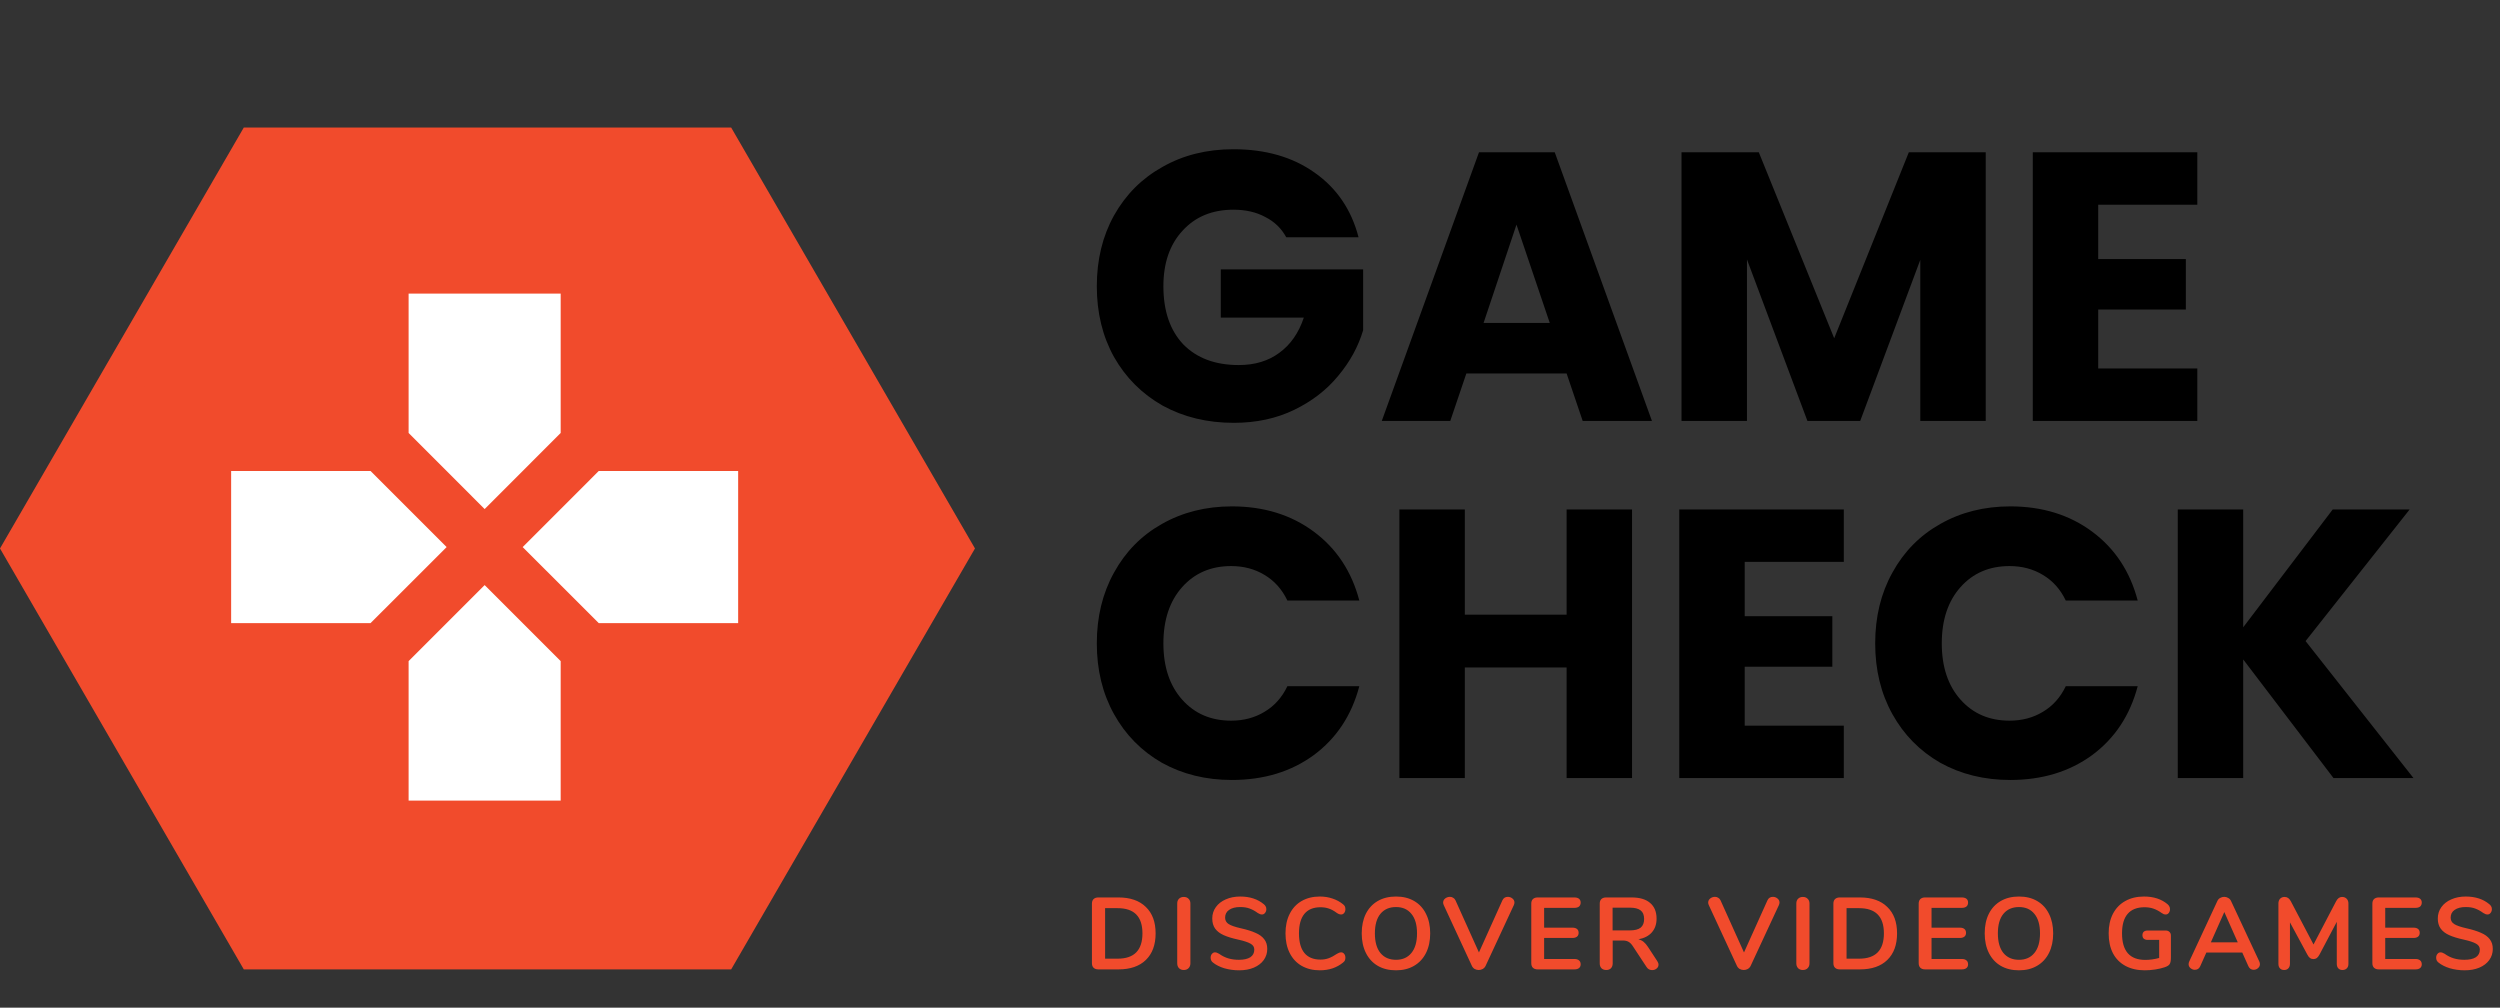 <svg width="196" height="79" viewBox="0 0 196 79" fill="none" xmlns="http://www.w3.org/2000/svg">
<rect x="0" y="0" width="196" height="79" fill="#333333" stroke="none"/>
<path d="M76.438 43L57.324 76H19.113L0 43L19.113 10H57.324L76.438 43Z" fill="#F14B2C"/>
<path d="M19.184 71.078L4.316 45.406C3.457 43.926 3.457 42.094 4.316 40.598L19.184 14.926C20.043 13.445 21.625 12.523 23.363 12.523H53.094C54.812 12.523 56.398 13.43 57.273 14.926L72.141 40.598C73 42.078 73 43.91 72.141 45.406L57.273 71.078C56.414 72.559 54.832 73.481 53.094 73.481H23.344C21.625 73.481 20.043 72.559 19.184 71.078Z" fill="#F14B2C"/>
<path d="M71.332 41.07L56.449 15.395C55.758 14.203 54.461 13.465 53.078 13.465H23.344C21.965 13.465 20.664 14.203 19.973 15.395L5.109 41.07C4.754 41.676 4.586 42.348 4.586 43C4.586 43.656 4.754 44.348 5.109 44.934L19.973 70.609C20.664 71.801 21.965 72.539 23.344 72.539H53.078C54.461 72.539 55.758 71.801 56.449 70.609L71.332 44.934C71.668 44.348 71.836 43.676 71.836 43C71.836 42.328 71.668 41.656 71.332 41.07ZM71.18 44.852L56.312 70.523C55.656 71.668 54.41 72.371 53.094 72.371H23.344C22.012 72.371 20.781 71.668 20.125 70.523L5.258 44.852C4.922 44.277 4.77 43.641 4.77 43C4.77 42.363 4.938 41.727 5.258 41.152L20.125 15.48C20.781 14.336 22.031 13.633 23.344 13.633H53.078C54.41 13.633 55.641 14.336 56.297 15.48L71.18 41.152C71.516 41.727 71.668 42.363 71.668 43C71.668 43.641 71.5 44.277 71.18 44.852Z" fill="#F14B2C"/>
<path d="M43.957 33.945V23.016H32.035V33.945L37.996 39.91L43.957 33.945ZM29.051 36.926H18.121V48.852H29.051L35.016 42.891L29.051 36.926ZM32.035 51.832V62.766H43.957V51.832L37.996 45.871L32.035 51.832ZM46.941 36.926L40.977 42.891L46.941 48.852H57.871V36.926H46.941Z" fill="white"/>
<path d="M100.84 18.6C100.46 17.9 99.91 17.37 99.19 17.01C98.49 16.63 97.66 16.44 96.7 16.44C95.04 16.44 93.71 16.99 92.71 18.09C91.71 19.17 91.21 20.62 91.21 22.44C91.21 24.38 91.73 25.9 92.77 27C93.83 28.08 95.28 28.62 97.12 28.62C98.38 28.62 99.44 28.3 100.3 27.66C101.18 27.02 101.82 26.1 102.22 24.9H95.71V21.12H106.87V25.89C106.49 27.17 105.84 28.36 104.92 29.46C104.02 30.56 102.87 31.45 101.47 32.13C100.07 32.81 98.49 33.15 96.73 33.15C94.65 33.15 92.79 32.7 91.15 31.8C89.53 30.88 88.26 29.61 87.34 27.99C86.44 26.37 85.99 24.52 85.99 22.44C85.99 20.36 86.44 18.51 87.34 16.89C88.26 15.25 89.53 13.98 91.15 13.08C92.77 12.16 94.62 11.7 96.7 11.7C99.22 11.7 101.34 12.31 103.06 13.53C104.8 14.75 105.95 16.44 106.51 18.6H100.84ZM122.822 29.28H114.962L113.702 33H108.332L115.952 11.94H121.892L129.512 33H124.082L122.822 29.28ZM121.502 25.32L118.892 17.61L116.312 25.32H121.502ZM155.681 11.94V33H150.551V20.37L145.841 33H141.701L136.961 20.34V33H131.831V11.94H137.891L143.801 26.52L149.651 11.94H155.681ZM164.5 16.05V20.31H171.37V24.27H164.5V28.89H172.27V33H159.37V11.94H172.27V16.05H164.5Z" fill="black"/>
<path d="M85.99 50.44C85.99 48.36 86.44 46.51 87.34 44.89C88.24 43.25 89.49 41.98 91.09 41.08C92.71 40.16 94.54 39.7 96.58 39.7C99.08 39.7 101.22 40.36 103 41.68C104.78 43 105.97 44.8 106.57 47.08H100.93C100.51 46.2 99.91 45.53 99.13 45.07C98.37 44.61 97.5 44.38 96.52 44.38C94.94 44.38 93.66 44.93 92.68 46.03C91.7 47.13 91.21 48.6 91.21 50.44C91.21 52.28 91.7 53.75 92.68 54.85C93.66 55.95 94.94 56.5 96.52 56.5C97.5 56.5 98.37 56.27 99.13 55.81C99.91 55.35 100.51 54.68 100.93 53.8H106.57C105.97 56.08 104.78 57.88 103 59.2C101.22 60.5 99.08 61.15 96.58 61.15C94.54 61.15 92.71 60.7 91.09 59.8C89.49 58.88 88.24 57.61 87.34 55.99C86.44 54.37 85.99 52.52 85.99 50.44ZM127.952 39.94V61H122.822V52.33H114.842V61H109.712V39.94H114.842V48.19H122.822V39.94H127.952ZM136.785 44.05V48.31H143.655V52.27H136.785V56.89H144.555V61H131.655V39.94H144.555V44.05H136.785ZM147.015 50.44C147.015 48.36 147.465 46.51 148.365 44.89C149.265 43.25 150.515 41.98 152.115 41.08C153.735 40.16 155.565 39.7 157.605 39.7C160.105 39.7 162.245 40.36 164.025 41.68C165.805 43 166.995 44.8 167.595 47.08H161.955C161.535 46.2 160.935 45.53 160.155 45.07C159.395 44.61 158.525 44.38 157.545 44.38C155.965 44.38 154.685 44.93 153.705 46.03C152.725 47.13 152.235 48.6 152.235 50.44C152.235 52.28 152.725 53.75 153.705 54.85C154.685 55.95 155.965 56.5 157.545 56.5C158.525 56.5 159.395 56.27 160.155 55.81C160.935 55.35 161.535 54.68 161.955 53.8H167.595C166.995 56.08 165.805 57.88 164.025 59.2C162.245 60.5 160.105 61.15 157.605 61.15C155.565 61.15 153.735 60.7 152.115 59.8C150.515 58.88 149.265 57.61 148.365 55.99C147.465 54.37 147.015 52.52 147.015 50.44ZM182.947 61L175.867 51.7V61H170.737V39.94H175.867V49.18L182.887 39.94H188.917L180.757 50.26L189.217 61H182.947Z" fill="black"/>
<path d="M86.104 76C85.949 76 85.827 75.957 85.736 75.872C85.651 75.787 85.608 75.667 85.608 75.512V70.848C85.608 70.693 85.651 70.573 85.736 70.488C85.827 70.403 85.949 70.36 86.104 70.36H87.688C88.611 70.36 89.325 70.608 89.832 71.104C90.344 71.595 90.6 72.285 90.6 73.176C90.6 74.072 90.344 74.768 89.832 75.264C89.325 75.755 88.611 76 87.688 76H86.104ZM87.624 75.16C88.92 75.16 89.568 74.499 89.568 73.176C89.568 71.859 88.92 71.2 87.624 71.2H86.64V75.16H87.624ZM92.807 76.048C92.653 76.048 92.527 76 92.431 75.904C92.341 75.808 92.295 75.683 92.295 75.528V70.832C92.295 70.677 92.341 70.555 92.431 70.464C92.527 70.368 92.653 70.32 92.807 70.32C92.967 70.32 93.093 70.368 93.183 70.464C93.279 70.555 93.327 70.677 93.327 70.832V75.528C93.327 75.683 93.279 75.808 93.183 75.904C93.093 76 92.967 76.048 92.807 76.048ZM97.153 76.072C96.743 76.072 96.353 76.019 95.985 75.912C95.623 75.8 95.327 75.651 95.097 75.464C94.975 75.373 94.913 75.245 94.913 75.08C94.913 74.968 94.945 74.872 95.009 74.792C95.079 74.707 95.159 74.664 95.249 74.664C95.345 74.664 95.455 74.701 95.577 74.776C95.807 74.941 96.047 75.061 96.297 75.136C96.548 75.211 96.825 75.248 97.129 75.248C97.519 75.248 97.817 75.181 98.025 75.048C98.233 74.909 98.337 74.709 98.337 74.448C98.337 74.245 98.239 74.091 98.041 73.984C97.849 73.872 97.527 73.765 97.073 73.664C96.604 73.563 96.223 73.445 95.929 73.312C95.636 73.179 95.415 73.008 95.265 72.8C95.116 72.592 95.041 72.328 95.041 72.008C95.041 71.677 95.135 71.381 95.321 71.12C95.508 70.859 95.767 70.656 96.097 70.512C96.433 70.363 96.809 70.288 97.225 70.288C97.988 70.288 98.609 70.491 99.089 70.896C99.159 70.955 99.207 71.013 99.233 71.072C99.265 71.125 99.281 71.195 99.281 71.28C99.281 71.392 99.247 71.491 99.177 71.576C99.113 71.656 99.036 71.696 98.945 71.696C98.892 71.696 98.841 71.688 98.793 71.672C98.751 71.656 98.692 71.627 98.617 71.584C98.399 71.424 98.185 71.307 97.977 71.232C97.775 71.152 97.524 71.112 97.225 71.112C96.863 71.112 96.575 71.187 96.361 71.336C96.153 71.48 96.049 71.683 96.049 71.944C96.049 72.163 96.143 72.331 96.329 72.448C96.516 72.565 96.833 72.675 97.281 72.776C97.756 72.883 98.14 73.003 98.433 73.136C98.732 73.264 98.959 73.429 99.113 73.632C99.273 73.835 99.353 74.088 99.353 74.392C99.353 74.723 99.26 75.016 99.073 75.272C98.892 75.523 98.633 75.72 98.297 75.864C97.967 76.003 97.585 76.072 97.153 76.072ZM103.479 76.072C102.935 76.072 102.457 75.955 102.047 75.72C101.641 75.485 101.329 75.149 101.111 74.712C100.892 74.275 100.783 73.763 100.783 73.176C100.783 72.589 100.892 72.08 101.111 71.648C101.329 71.211 101.641 70.875 102.047 70.64C102.457 70.405 102.935 70.288 103.479 70.288C103.831 70.288 104.161 70.341 104.471 70.448C104.78 70.549 105.055 70.699 105.295 70.896C105.364 70.949 105.412 71.005 105.439 71.064C105.465 71.123 105.479 71.195 105.479 71.28C105.479 71.397 105.447 71.496 105.383 71.576C105.319 71.656 105.241 71.696 105.151 71.696C105.044 71.696 104.935 71.659 104.823 71.584C104.593 71.413 104.38 71.296 104.183 71.232C103.985 71.163 103.767 71.128 103.527 71.128C102.972 71.128 102.551 71.301 102.263 71.648C101.98 71.995 101.839 72.504 101.839 73.176C101.839 73.853 101.98 74.365 102.263 74.712C102.551 75.059 102.972 75.232 103.527 75.232C103.756 75.232 103.967 75.197 104.159 75.128C104.356 75.059 104.577 74.941 104.823 74.776C104.876 74.744 104.929 74.717 104.983 74.696C105.036 74.675 105.092 74.664 105.151 74.664C105.241 74.664 105.319 74.704 105.383 74.784C105.447 74.864 105.479 74.963 105.479 75.08C105.479 75.16 105.465 75.232 105.439 75.296C105.412 75.355 105.364 75.411 105.295 75.464C105.055 75.661 104.78 75.813 104.471 75.92C104.161 76.021 103.831 76.072 103.479 76.072ZM109.447 76.072C108.898 76.072 108.42 75.955 108.015 75.72C107.615 75.485 107.306 75.149 107.087 74.712C106.868 74.275 106.759 73.763 106.759 73.176C106.759 72.589 106.866 72.08 107.079 71.648C107.298 71.211 107.61 70.875 108.015 70.64C108.42 70.405 108.898 70.288 109.447 70.288C109.996 70.288 110.471 70.405 110.871 70.64C111.276 70.875 111.586 71.211 111.799 71.648C112.018 72.08 112.127 72.589 112.127 73.176C112.127 73.763 112.018 74.275 111.799 74.712C111.58 75.149 111.268 75.485 110.863 75.72C110.463 75.955 109.991 76.072 109.447 76.072ZM109.447 75.248C109.964 75.248 110.367 75.069 110.655 74.712C110.948 74.355 111.095 73.843 111.095 73.176C111.095 72.509 110.948 72 110.655 71.648C110.367 71.291 109.964 71.112 109.447 71.112C108.924 71.112 108.516 71.291 108.223 71.648C107.935 72 107.791 72.509 107.791 73.176C107.791 73.843 107.935 74.355 108.223 74.712C108.516 75.069 108.924 75.248 109.447 75.248ZM117.789 70.584C117.874 70.403 118.016 70.312 118.213 70.312C118.346 70.312 118.466 70.355 118.573 70.44C118.68 70.525 118.733 70.632 118.733 70.76C118.733 70.819 118.717 70.885 118.685 70.96L116.469 75.728C116.421 75.829 116.346 75.909 116.245 75.968C116.149 76.021 116.045 76.048 115.933 76.048C115.821 76.048 115.714 76.021 115.613 75.968C115.517 75.909 115.445 75.829 115.397 75.728L113.189 70.96C113.157 70.885 113.141 70.821 113.141 70.768C113.141 70.635 113.194 70.525 113.301 70.44C113.413 70.355 113.538 70.312 113.677 70.312C113.768 70.312 113.85 70.336 113.925 70.384C114.005 70.427 114.066 70.493 114.109 70.584L115.949 74.672L117.789 70.584ZM120.548 76C120.393 76 120.27 75.957 120.18 75.872C120.094 75.787 120.052 75.667 120.052 75.512V70.848C120.052 70.693 120.094 70.573 120.18 70.488C120.27 70.403 120.393 70.36 120.548 70.36H123.436C123.59 70.36 123.71 70.395 123.796 70.464C123.881 70.533 123.924 70.632 123.924 70.76C123.924 70.893 123.881 70.997 123.796 71.072C123.71 71.141 123.59 71.176 123.436 71.176H121.06V72.728H123.276C123.43 72.728 123.55 72.763 123.636 72.832C123.721 72.901 123.764 73.003 123.764 73.136C123.764 73.264 123.721 73.363 123.636 73.432C123.55 73.501 123.43 73.536 123.276 73.536H121.06V75.184H123.436C123.59 75.184 123.71 75.221 123.796 75.296C123.881 75.365 123.924 75.467 123.924 75.6C123.924 75.728 123.881 75.827 123.796 75.896C123.71 75.965 123.59 76 123.436 76H120.548ZM129.931 75.352C129.995 75.448 130.027 75.541 130.027 75.632C130.027 75.755 129.976 75.856 129.875 75.936C129.779 76.016 129.664 76.056 129.531 76.056C129.445 76.056 129.363 76.037 129.283 76C129.208 75.957 129.144 75.896 129.091 75.816L128.027 74.2C127.92 74.029 127.805 73.909 127.683 73.84C127.565 73.771 127.411 73.736 127.219 73.736H126.435V75.528C126.435 75.688 126.389 75.816 126.299 75.912C126.208 76.003 126.085 76.048 125.931 76.048C125.776 76.048 125.651 76.003 125.555 75.912C125.464 75.816 125.419 75.688 125.419 75.528V70.848C125.419 70.693 125.461 70.573 125.547 70.488C125.637 70.403 125.76 70.36 125.915 70.36H127.915C128.555 70.36 129.04 70.504 129.371 70.792C129.707 71.075 129.875 71.485 129.875 72.024C129.875 72.461 129.749 72.821 129.499 73.104C129.253 73.381 128.904 73.56 128.451 73.64C128.605 73.677 128.741 73.744 128.859 73.84C128.976 73.936 129.091 74.069 129.203 74.24L129.931 75.352ZM127.771 72.944C128.16 72.944 128.445 72.872 128.627 72.728C128.808 72.579 128.899 72.352 128.899 72.048C128.899 71.739 128.808 71.515 128.627 71.376C128.445 71.232 128.16 71.16 127.771 71.16H126.427V72.944H127.771ZM138.569 70.584C138.654 70.403 138.796 70.312 138.993 70.312C139.126 70.312 139.246 70.355 139.353 70.44C139.46 70.525 139.513 70.632 139.513 70.76C139.513 70.819 139.497 70.885 139.465 70.96L137.249 75.728C137.201 75.829 137.126 75.909 137.025 75.968C136.929 76.021 136.825 76.048 136.713 76.048C136.601 76.048 136.494 76.021 136.393 75.968C136.297 75.909 136.225 75.829 136.177 75.728L133.969 70.96C133.937 70.885 133.921 70.821 133.921 70.768C133.921 70.635 133.974 70.525 134.081 70.44C134.193 70.355 134.318 70.312 134.457 70.312C134.548 70.312 134.63 70.336 134.705 70.384C134.785 70.427 134.846 70.493 134.889 70.584L136.729 74.672L138.569 70.584ZM141.344 76.048C141.189 76.048 141.064 76 140.968 75.904C140.877 75.808 140.832 75.683 140.832 75.528V70.832C140.832 70.677 140.877 70.555 140.968 70.464C141.064 70.368 141.189 70.32 141.344 70.32C141.504 70.32 141.629 70.368 141.72 70.464C141.816 70.555 141.864 70.677 141.864 70.832V75.528C141.864 75.683 141.816 75.808 141.72 75.904C141.629 76 141.504 76.048 141.344 76.048ZM144.234 76C144.079 76 143.957 75.957 143.866 75.872C143.781 75.787 143.738 75.667 143.738 75.512V70.848C143.738 70.693 143.781 70.573 143.866 70.488C143.957 70.403 144.079 70.36 144.234 70.36H145.818C146.741 70.36 147.455 70.608 147.962 71.104C148.474 71.595 148.73 72.285 148.73 73.176C148.73 74.072 148.474 74.768 147.962 75.264C147.455 75.755 146.741 76 145.818 76H144.234ZM145.754 75.16C147.05 75.16 147.698 74.499 147.698 73.176C147.698 71.859 147.05 71.2 145.754 71.2H144.77V75.16H145.754ZM150.921 76C150.767 76 150.644 75.957 150.553 75.872C150.468 75.787 150.425 75.667 150.425 75.512V70.848C150.425 70.693 150.468 70.573 150.553 70.488C150.644 70.403 150.767 70.36 150.921 70.36H153.809C153.964 70.36 154.084 70.395 154.169 70.464C154.255 70.533 154.297 70.632 154.297 70.76C154.297 70.893 154.255 70.997 154.169 71.072C154.084 71.141 153.964 71.176 153.809 71.176H151.433V72.728H153.649C153.804 72.728 153.924 72.763 154.009 72.832C154.095 72.901 154.137 73.003 154.137 73.136C154.137 73.264 154.095 73.363 154.009 73.432C153.924 73.501 153.804 73.536 153.649 73.536H151.433V75.184H153.809C153.964 75.184 154.084 75.221 154.169 75.296C154.255 75.365 154.297 75.467 154.297 75.6C154.297 75.728 154.255 75.827 154.169 75.896C154.084 75.965 153.964 76 153.809 76H150.921ZM158.289 76.072C157.739 76.072 157.262 75.955 156.857 75.72C156.457 75.485 156.147 75.149 155.929 74.712C155.71 74.275 155.601 73.763 155.601 73.176C155.601 72.589 155.707 72.08 155.921 71.648C156.139 71.211 156.451 70.875 156.857 70.64C157.262 70.405 157.739 70.288 158.289 70.288C158.838 70.288 159.313 70.405 159.713 70.64C160.118 70.875 160.427 71.211 160.641 71.648C160.859 72.08 160.969 72.589 160.969 73.176C160.969 73.763 160.859 74.275 160.641 74.712C160.422 75.149 160.11 75.485 159.705 75.72C159.305 75.955 158.833 76.072 158.289 76.072ZM158.289 75.248C158.806 75.248 159.209 75.069 159.497 74.712C159.79 74.355 159.937 73.843 159.937 73.176C159.937 72.509 159.79 72 159.497 71.648C159.209 71.291 158.806 71.112 158.289 71.112C157.766 71.112 157.358 71.291 157.065 71.648C156.777 72 156.633 72.509 156.633 73.176C156.633 73.843 156.777 74.355 157.065 74.712C157.358 75.069 157.766 75.248 158.289 75.248ZM169.791 72.952C169.914 72.952 170.012 72.989 170.087 73.064C170.162 73.133 170.199 73.227 170.199 73.344V75.064C170.199 75.309 170.167 75.483 170.103 75.584C170.039 75.685 169.908 75.768 169.711 75.832C169.498 75.907 169.25 75.965 168.967 76.008C168.684 76.051 168.412 76.072 168.151 76.072C167.57 76.072 167.066 75.957 166.639 75.728C166.212 75.499 165.884 75.168 165.655 74.736C165.431 74.299 165.319 73.779 165.319 73.176C165.319 72.584 165.431 72.072 165.655 71.64C165.884 71.203 166.207 70.869 166.623 70.64C167.039 70.405 167.53 70.288 168.095 70.288C168.847 70.288 169.463 70.491 169.943 70.896C170.007 70.955 170.052 71.013 170.079 71.072C170.111 71.131 170.127 71.2 170.127 71.28C170.127 71.397 170.095 71.496 170.031 71.576C169.967 71.656 169.89 71.696 169.799 71.696C169.74 71.696 169.687 71.688 169.639 71.672C169.591 71.651 169.535 71.619 169.471 71.576C169.236 71.411 169.018 71.296 168.815 71.232C168.612 71.163 168.383 71.128 168.127 71.128C167.546 71.128 167.106 71.301 166.807 71.648C166.514 71.989 166.367 72.499 166.367 73.176C166.367 74.563 166.975 75.256 168.191 75.256C168.554 75.256 168.916 75.205 169.279 75.104V73.688H168.375C168.247 73.688 168.146 73.656 168.071 73.592C168.002 73.528 167.967 73.437 167.967 73.32C167.967 73.203 168.002 73.112 168.071 73.048C168.146 72.984 168.247 72.952 168.375 72.952H169.791ZM177.13 75.384C177.162 75.453 177.178 75.523 177.178 75.592C177.178 75.715 177.127 75.819 177.026 75.904C176.93 75.989 176.818 76.032 176.69 76.032C176.605 76.032 176.525 76.011 176.45 75.968C176.375 75.92 176.317 75.848 176.274 75.752L175.794 74.68H172.978L172.498 75.752C172.455 75.848 172.397 75.92 172.322 75.968C172.247 76.011 172.165 76.032 172.074 76.032C171.951 76.032 171.839 75.989 171.738 75.904C171.637 75.819 171.586 75.715 171.586 75.592C171.586 75.523 171.602 75.453 171.634 75.384L173.842 70.64C173.89 70.533 173.962 70.453 174.058 70.4C174.159 70.341 174.266 70.312 174.378 70.312C174.49 70.312 174.594 70.341 174.69 70.4C174.791 70.453 174.866 70.533 174.914 70.64L177.13 75.384ZM173.33 73.88H175.442L174.386 71.504L173.33 73.88ZM183.62 70.32C183.769 70.32 183.889 70.368 183.98 70.464C184.07 70.555 184.116 70.677 184.116 70.832V75.568C184.116 75.717 184.073 75.835 183.988 75.92C183.902 76.005 183.79 76.048 183.652 76.048C183.513 76.048 183.404 76.005 183.324 75.92C183.244 75.835 183.204 75.717 183.204 75.568V72.272L181.844 74.848C181.78 74.965 181.71 75.053 181.636 75.112C181.561 75.165 181.473 75.192 181.372 75.192C181.27 75.192 181.182 75.165 181.108 75.112C181.033 75.059 180.964 74.971 180.9 74.848L179.532 72.312V75.568C179.532 75.712 179.489 75.829 179.404 75.92C179.324 76.005 179.214 76.048 179.076 76.048C178.937 76.048 178.828 76.005 178.748 75.92C178.668 75.835 178.628 75.717 178.628 75.568V70.832C178.628 70.677 178.67 70.555 178.756 70.464C178.846 70.368 178.966 70.32 179.116 70.32C179.324 70.32 179.486 70.435 179.604 70.664L181.38 74.048L183.148 70.664C183.265 70.435 183.422 70.32 183.62 70.32ZM186.49 76C186.335 76 186.213 75.957 186.122 75.872C186.037 75.787 185.994 75.667 185.994 75.512V70.848C185.994 70.693 186.037 70.573 186.122 70.488C186.213 70.403 186.335 70.36 186.49 70.36H189.378C189.533 70.36 189.653 70.395 189.738 70.464C189.823 70.533 189.866 70.632 189.866 70.76C189.866 70.893 189.823 70.997 189.738 71.072C189.653 71.141 189.533 71.176 189.378 71.176H187.002V72.728H189.218C189.373 72.728 189.493 72.763 189.578 72.832C189.663 72.901 189.706 73.003 189.706 73.136C189.706 73.264 189.663 73.363 189.578 73.432C189.493 73.501 189.373 73.536 189.218 73.536H187.002V75.184H189.378C189.533 75.184 189.653 75.221 189.738 75.296C189.823 75.365 189.866 75.467 189.866 75.6C189.866 75.728 189.823 75.827 189.738 75.896C189.653 75.965 189.533 76 189.378 76H186.49ZM193.235 76.072C192.824 76.072 192.435 76.019 192.067 75.912C191.704 75.8 191.408 75.651 191.179 75.464C191.056 75.373 190.995 75.245 190.995 75.08C190.995 74.968 191.027 74.872 191.091 74.792C191.16 74.707 191.24 74.664 191.331 74.664C191.427 74.664 191.536 74.701 191.659 74.776C191.888 74.941 192.128 75.061 192.379 75.136C192.63 75.211 192.907 75.248 193.211 75.248C193.6 75.248 193.899 75.181 194.107 75.048C194.315 74.909 194.419 74.709 194.419 74.448C194.419 74.245 194.32 74.091 194.123 73.984C193.931 73.872 193.608 73.765 193.155 73.664C192.686 73.563 192.304 73.445 192.011 73.312C191.718 73.179 191.496 73.008 191.347 72.8C191.198 72.592 191.123 72.328 191.123 72.008C191.123 71.677 191.216 71.381 191.403 71.12C191.59 70.859 191.848 70.656 192.179 70.512C192.515 70.363 192.891 70.288 193.307 70.288C194.07 70.288 194.691 70.491 195.171 70.896C195.24 70.955 195.288 71.013 195.315 71.072C195.347 71.125 195.363 71.195 195.363 71.28C195.363 71.392 195.328 71.491 195.259 71.576C195.195 71.656 195.118 71.696 195.027 71.696C194.974 71.696 194.923 71.688 194.875 71.672C194.832 71.656 194.774 71.627 194.699 71.584C194.48 71.424 194.267 71.307 194.059 71.232C193.856 71.152 193.606 71.112 193.307 71.112C192.944 71.112 192.656 71.187 192.443 71.336C192.235 71.48 192.131 71.683 192.131 71.944C192.131 72.163 192.224 72.331 192.411 72.448C192.598 72.565 192.915 72.675 193.363 72.776C193.838 72.883 194.222 73.003 194.515 73.136C194.814 73.264 195.04 73.429 195.195 73.632C195.355 73.835 195.435 74.088 195.435 74.392C195.435 74.723 195.342 75.016 195.155 75.272C194.974 75.523 194.715 75.72 194.379 75.864C194.048 76.003 193.667 76.072 193.235 76.072Z" fill="#F14B2C"/>
</svg>
